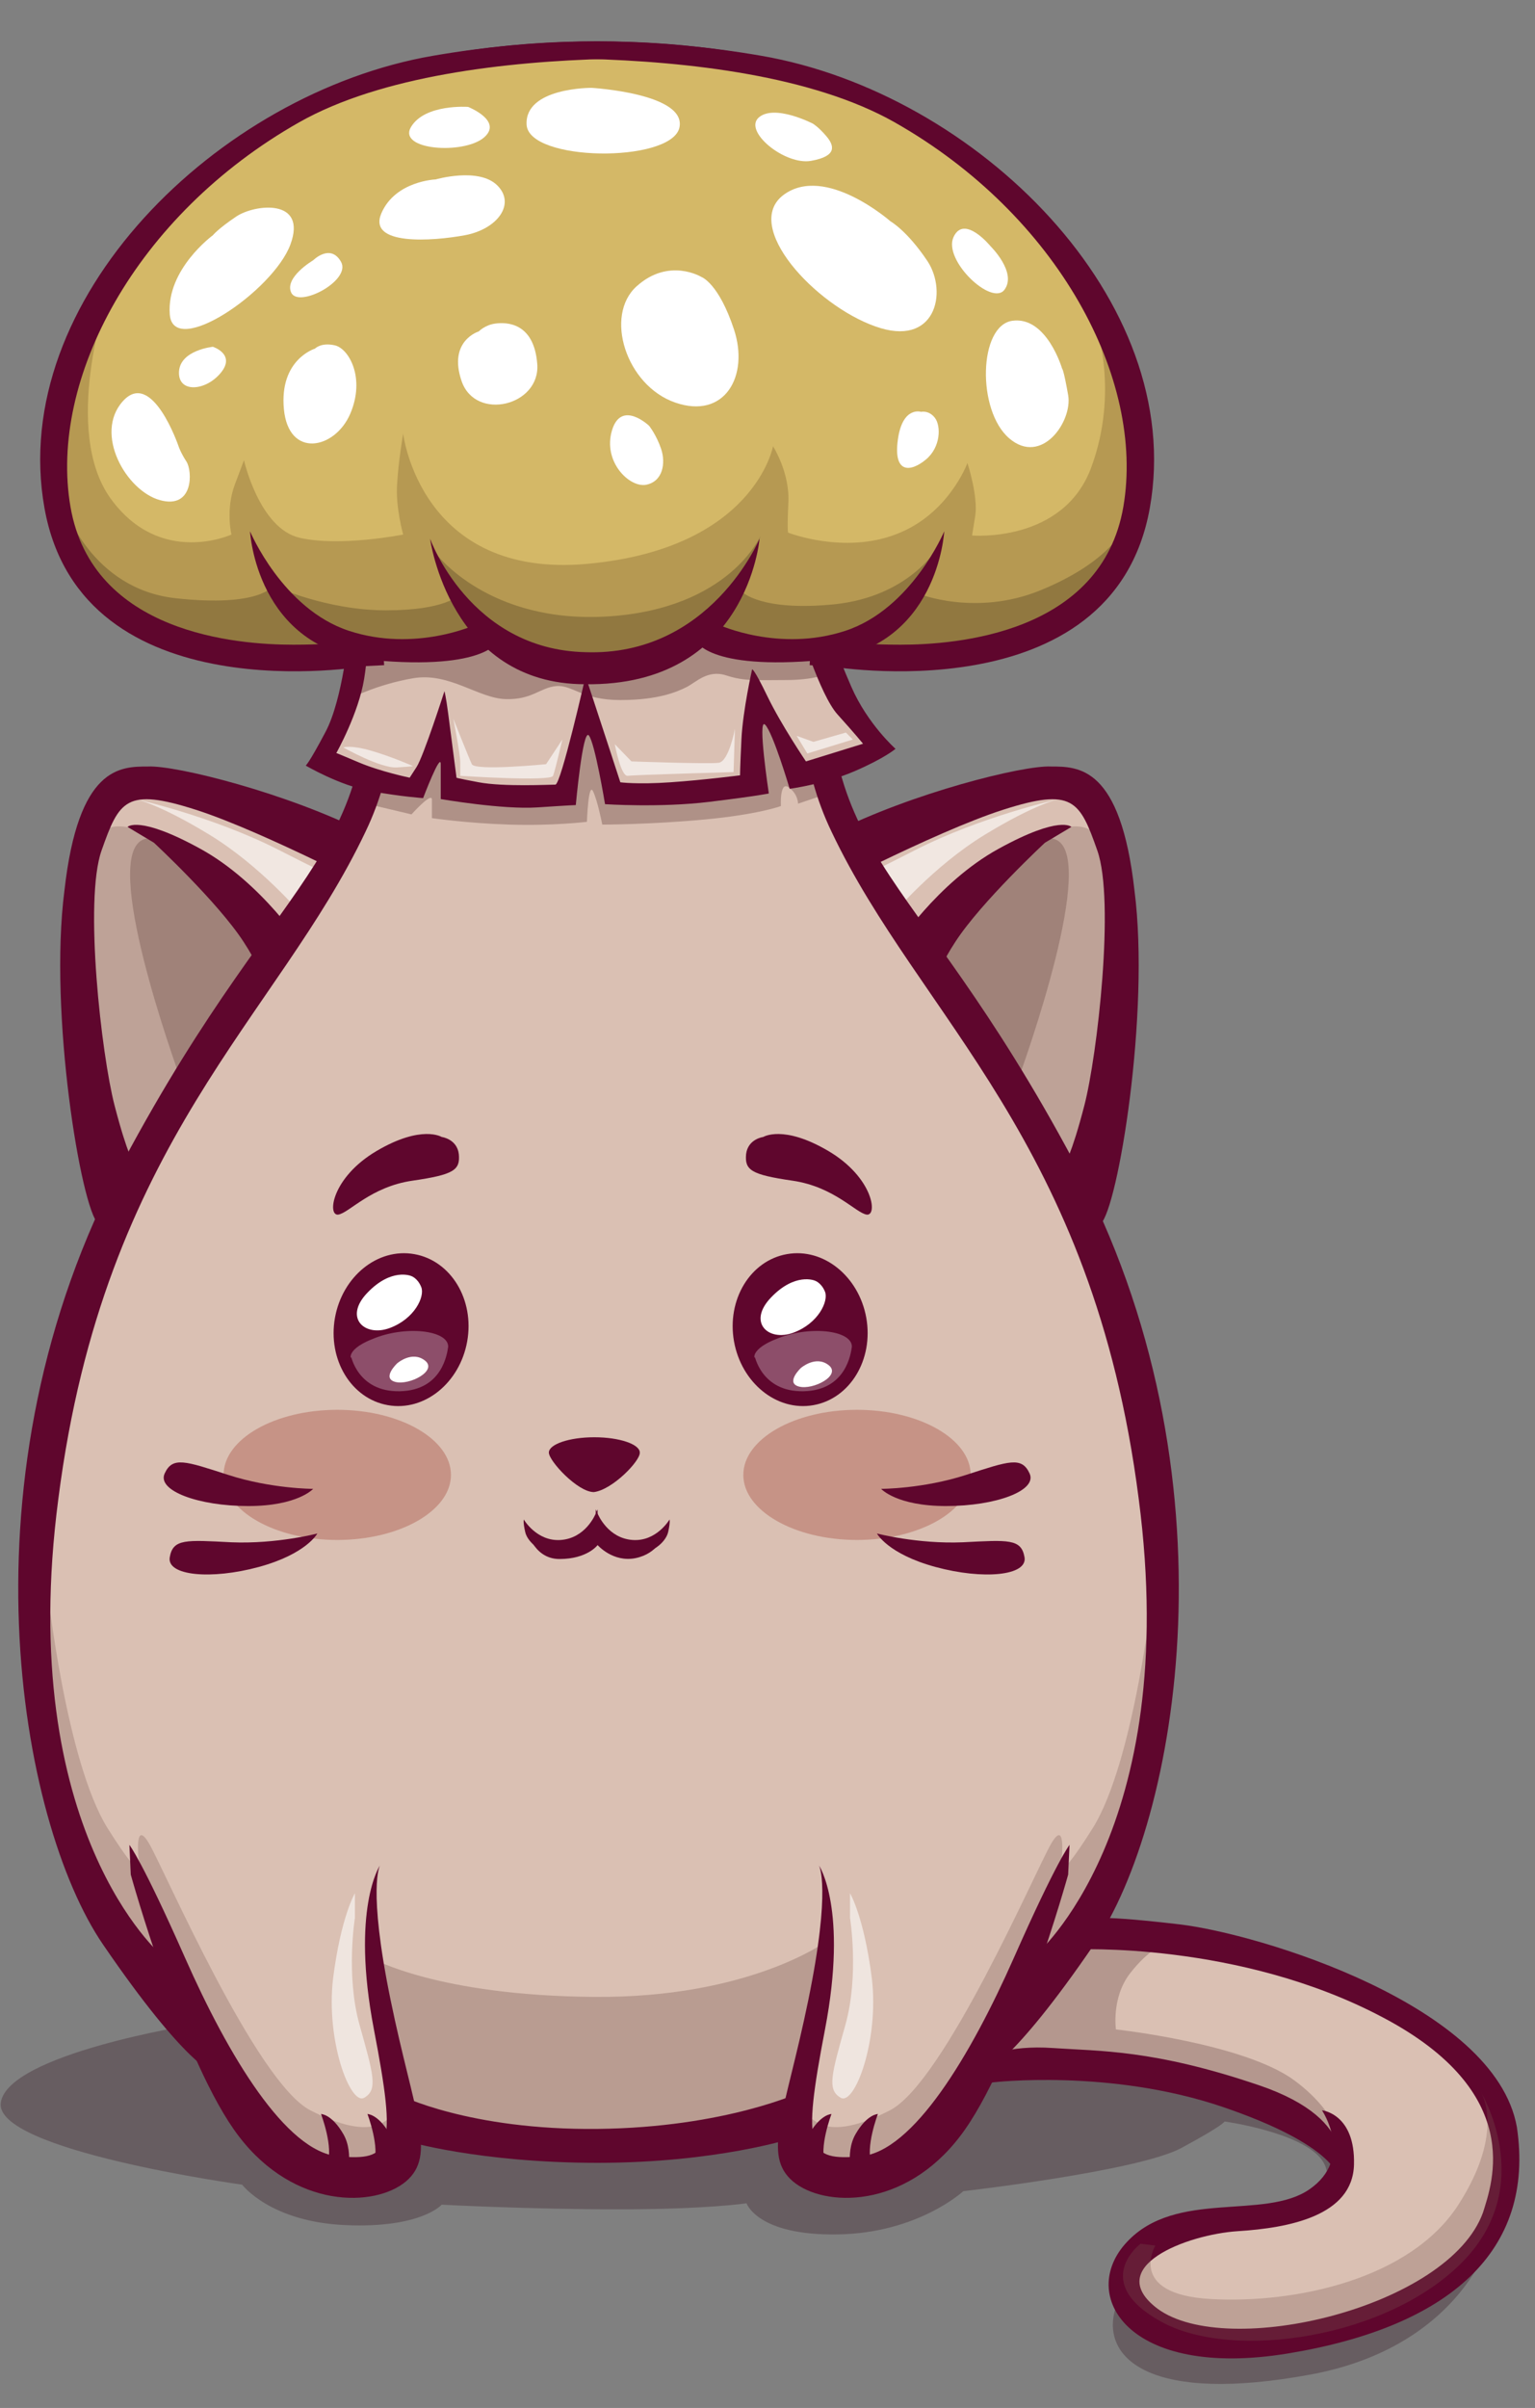 <svg width="37" height="58" viewBox="0 0 37 58" fill="none" xmlns="http://www.w3.org/2000/svg">
<rect x="0" y="0" width="37" height="58" fill="#808080" stroke="none"/>
<path d="M4.64 48.771C4.64 48.771 0.199 49.476 0.02 50.641C-0.17 51.794 5.837 52.622 5.837 52.622C5.837 52.622 6.508 53.518 8.331 53.596C10.154 53.675 10.646 53.104 10.646 53.104C10.646 53.104 12.738 53.216 14.897 53.216C17.055 53.216 17.995 53.07 17.995 53.07C17.995 53.07 18.252 53.854 20.199 53.82C22.134 53.787 23.219 52.779 23.219 52.779C23.219 52.779 27.436 52.298 28.476 51.738C29.516 51.178 29.516 51.1 29.516 51.1C29.516 51.1 31.384 51.357 31.865 52.029C32.346 52.701 31.306 53.484 31.306 53.484C31.306 53.484 27.033 54.951 26.865 55.679C26.585 56.798 27.704 57.918 31.619 57.19C35.478 56.463 36.429 53.44 36.093 52.32C35.869 51.592 32.57 47.987 28.655 47.539C24.74 47.091 8.04 48.133 8.04 48.133L4.64 48.771Z" fill="#260212" fill-opacity="0.27"/>
<path d="M9.751 50.977C9.751 50.977 9.751 53.104 7.705 52.32C5.658 51.536 4.763 48.513 4.763 48.513C4.763 48.513 1.519 46.688 1.038 40.788C0.557 34.888 1.787 31.753 1.787 31.753L2.705 29.256C2.705 29.256 1.664 24.52 1.888 21.531C2.112 18.541 3.119 18.698 5.098 19.146C7.078 19.594 9.83 21.385 9.83 21.385C9.83 21.385 12.548 21.239 13.521 20.601C14.494 19.963 14.83 19.56 14.83 19.56V20.747C14.83 20.747 15.579 20.489 16.026 20.299C16.474 20.109 16.474 20.109 16.474 20.109L16.396 20.859C16.396 20.859 17.481 20.825 18.04 21.083C18.599 21.34 18.935 21.34 18.935 21.34C18.935 21.34 24.449 17.948 25.903 18.955C27.357 19.963 27.055 25.259 26.765 26.938C26.462 28.618 26.172 29.211 26.172 29.211C26.172 29.211 28.442 34.026 27.961 39.366C27.48 44.707 26.06 46.532 26.06 46.532C26.06 46.532 32.514 46.453 35.344 49.555C38.174 52.656 35.008 55.679 31.764 56.048C28.521 56.418 27.592 56.239 27.257 54.895C26.921 53.552 29.236 53.473 30.355 53.328C31.474 53.182 32.223 52.734 32.335 52.13C32.447 51.536 31.328 51.044 31.328 51.044C31.328 51.044 28.767 49.969 26.53 49.779C24.293 49.588 23.655 49.7 23.655 49.7C23.655 49.7 22.615 51.861 20.601 52.387C18.588 52.913 19.069 51.01 19.069 51.01C19.069 51.01 15.747 52.018 13.107 51.648C10.467 51.279 9.751 50.977 9.751 50.977Z" fill="#DAC0B3"/>
<path d="M8.13 37.093C6.62 37.093 5.389 36.388 5.389 35.526C5.389 34.664 6.62 33.958 8.13 33.958C9.64 33.958 10.87 34.664 10.87 35.526C10.87 36.388 9.64 37.093 8.13 37.093Z" fill="#C69386"/>
<path d="M20.657 37.093C19.147 37.093 17.917 36.388 17.917 35.526C17.917 34.664 19.147 33.958 20.657 33.958C22.167 33.958 23.398 34.664 23.398 35.526C23.398 36.388 22.167 37.093 20.657 37.093Z" fill="#C69386"/>
<path d="M32.38 51.906C32.38 51.906 32.413 51.01 31.205 50.114C29.997 49.219 26.899 48.883 26.899 48.883C26.899 48.883 26.787 48.121 27.234 47.539C27.682 46.957 28.073 46.812 28.073 46.812L26.306 46.666C26.306 46.666 24.818 48.323 24.516 48.659C24.214 48.995 23.957 49.644 23.957 49.644C23.957 49.644 28.655 49.7 30.422 50.652C32.189 51.603 32.38 51.906 32.38 51.906Z" fill="#7A5952" fill-opacity="0.39"/>
<path d="M1.139 38.246C1.139 38.246 1.586 42.423 2.593 44.035C3.6 45.636 3.342 44.785 3.342 44.785C3.342 44.785 3.23 43.777 3.6 44.416C3.969 45.054 6.172 50.159 7.481 50.831C8.79 51.503 9.192 51.167 9.382 51.021C9.573 50.876 9.573 50.876 9.573 50.876C9.573 50.876 9.763 52.443 8.376 52.365C7 52.286 5.434 49.935 4.875 49.006C4.315 48.077 4.315 48.077 4.315 48.077C4.315 48.077 2.749 47.069 1.519 43.341C0.289 39.612 0.926 37.261 0.926 37.261L1.139 38.246Z" fill="#7A5952" fill-opacity="0.29"/>
<path d="M27.794 38.246C27.794 38.246 27.346 42.423 26.339 44.035C25.333 45.636 25.59 44.785 25.59 44.785C25.59 44.785 25.702 43.777 25.333 44.416C24.964 45.054 22.76 50.159 21.451 50.831C20.143 51.503 19.74 51.167 19.55 51.021C19.36 50.876 19.371 50.864 19.371 50.864C19.371 50.864 19.181 52.432 20.568 52.354C21.944 52.275 23.509 49.924 24.069 48.995C24.628 48.066 24.628 48.066 24.628 48.066C24.628 48.066 26.194 47.058 27.424 43.33C28.655 39.601 28.017 37.25 28.017 37.25L27.794 38.246Z" fill="#7A5952" fill-opacity="0.29"/>
<path d="M8.969 47.17C8.969 47.17 10.534 48.066 14.304 48.099C18.073 48.133 19.93 46.755 19.93 46.755C19.93 46.755 19.259 50.898 18.845 51.089C18.431 51.279 15.792 51.682 13.107 51.503C10.423 51.312 9.718 50.943 9.718 50.943L9.047 47.953L8.969 47.17Z" fill="#7A5952" fill-opacity="0.34"/>
<path d="M6.955 23.176C6.955 23.176 4.382 20.377 3.376 20.008C2.369 19.638 2.224 20.377 2.224 20.377C2.224 20.377 1.586 22.762 2.067 25.337C2.548 27.912 3.04 28.439 3.04 28.439C3.04 28.439 4.271 26.199 5.356 24.934C6.441 23.669 6.955 23.176 6.955 23.176Z" fill="#BEA297"/>
<path d="M21.832 23.176C21.832 23.176 24.404 20.377 25.411 20.008C26.418 19.638 26.563 20.377 26.563 20.377C26.563 20.377 27.201 22.762 26.709 25.337C26.228 27.912 25.735 28.439 25.735 28.439C25.735 28.439 24.505 26.199 23.42 24.934C22.335 23.669 21.832 23.176 21.832 23.176Z" fill="#BEA297"/>
<path d="M7.257 22.012C7.257 22.012 6.284 20.859 5.054 20.109C3.823 19.358 3.264 19.247 3.264 19.247C3.264 19.247 5.132 19.661 6.731 20.478C8.331 21.296 8.521 21.34 8.521 21.34L7.257 22.012Z" fill="white" fill-opacity="0.61"/>
<path d="M21.53 22.012C21.53 22.012 22.503 20.859 23.733 20.109C24.964 19.358 25.523 19.247 25.523 19.247C25.523 19.247 23.655 19.661 22.055 20.478C20.456 21.296 20.266 21.34 20.266 21.34L21.53 22.012Z" fill="white" fill-opacity="0.61"/>
<path d="M8.555 46.196C8.555 46.196 8.331 47.573 8.666 48.771C9.002 49.969 9.114 50.338 8.778 50.529C8.443 50.719 7.85 49.151 8.029 47.651C8.219 46.162 8.555 45.602 8.555 45.602V46.196Z" fill="white" fill-opacity="0.58"/>
<path d="M20.489 46.196C20.489 46.196 20.713 47.573 20.378 48.771C20.042 49.969 19.93 50.338 20.266 50.529C20.601 50.719 21.194 49.151 21.015 47.651C20.825 46.162 20.489 45.602 20.489 45.602V46.196Z" fill="white" fill-opacity="0.58"/>
<path d="M6.843 23.176C6.843 23.176 4.013 19.403 3.298 20.344C2.593 21.273 4.416 26.166 4.416 26.166L5.948 24.262L6.698 23.557L6.843 23.176Z" fill="#7A5952" fill-opacity="0.44"/>
<path d="M22.055 23.176C22.055 23.176 24.885 19.403 25.601 20.344C26.306 21.273 24.483 26.166 24.483 26.166L22.95 24.262L22.201 23.557L22.055 23.176Z" fill="#7A5952" fill-opacity="0.44"/>
<path d="M3.152 45.154C3.152 45.154 4.416 49.711 5.758 51.458C7.101 53.216 9.036 53.171 9.785 52.544C10.534 51.906 9.975 50.898 9.416 48.178C8.857 45.457 9.159 44.931 9.159 44.931C9.159 44.931 8.454 45.972 9.013 48.883C9.573 51.794 9.427 52.051 8.152 51.939C6.888 51.827 5.501 49.51 4.461 47.159C3.421 44.807 3.119 44.438 3.119 44.438L3.152 45.154Z" fill="#5F062D"/>
<path d="M7.738 50.92C7.738 50.92 8.051 51.738 7.884 52.13C7.716 52.522 7.716 52.522 7.716 52.522L8.331 52.555C8.331 52.555 8.555 51.883 8.275 51.402C7.995 50.92 7.738 50.92 7.738 50.92Z" fill="#5F062D"/>
<path d="M8.857 50.92C8.857 50.92 9.17 51.738 9.002 52.13C8.834 52.522 8.834 52.522 8.834 52.522L9.449 52.555C9.449 52.555 9.673 51.883 9.394 51.402C9.114 50.92 8.857 50.92 8.857 50.92Z" fill="#5F062D"/>
<path d="M2.369 29.48C1.955 29.11 1.172 24.408 1.553 21.452C1.888 18.463 2.895 18.463 3.566 18.463C4.237 18.429 6.922 19.101 8.823 20.064C10.725 21.072 10.512 21.295 10.512 21.295L9.472 21.665C9.472 21.665 6.396 20.041 4.718 19.504C3.04 18.967 2.872 19.28 2.447 20.489C2.022 21.698 2.447 25.416 2.761 26.625C3.074 27.834 3.242 28.058 3.242 28.058L2.817 29.122L2.369 29.48Z" fill="#5F062D"/>
<path d="M3.711 20.299C3.711 20.299 5.244 21.721 5.87 22.684C6.508 23.658 6.284 23.837 6.284 23.837L7.324 22.829C7.324 22.829 6.318 21.262 4.83 20.445C3.342 19.627 3.074 19.918 3.074 19.918L3.711 20.299Z" fill="#5F062D"/>
<path d="M25.747 45.154C25.747 45.154 24.483 49.711 23.14 51.458C21.798 53.216 19.863 53.171 19.114 52.544C18.364 51.906 18.924 50.898 19.483 48.178C20.042 45.457 19.74 44.931 19.74 44.931C19.74 44.931 20.445 45.972 19.886 48.883C19.326 51.794 19.472 52.051 20.747 51.939C22.011 51.827 23.398 49.51 24.438 47.159C25.478 44.807 25.78 44.438 25.78 44.438L25.747 45.154Z" fill="#5F062D"/>
<path d="M21.161 50.92C21.161 50.92 20.847 51.738 21.015 52.13C21.183 52.522 21.183 52.522 21.183 52.522L20.568 52.555C20.568 52.555 20.344 51.883 20.624 51.402C20.903 50.92 21.161 50.92 21.161 50.92Z" fill="#5F062D"/>
<path d="M20.042 50.92C20.042 50.92 19.729 51.738 19.897 52.13C20.064 52.522 20.064 52.522 20.064 52.522L19.449 52.555C19.449 52.555 19.226 51.883 19.505 51.402C19.785 50.92 20.042 50.92 20.042 50.92Z" fill="#5F062D"/>
<path d="M26.53 29.48C26.943 29.11 27.726 24.408 27.346 21.452C27.011 18.463 26.004 18.463 25.333 18.463C24.662 18.429 21.977 19.101 20.076 20.064C18.174 21.072 18.387 21.295 18.387 21.295L19.427 21.665C19.427 21.665 22.503 20.041 24.181 19.504C25.858 18.967 26.026 19.28 26.451 20.489C26.876 21.698 26.451 25.416 26.138 26.625C25.825 27.834 25.657 28.058 25.657 28.058L26.082 29.122L26.53 29.48Z" fill="#5F062D"/>
<path d="M25.187 20.299C25.187 20.299 23.655 21.721 23.029 22.684C22.391 23.658 22.615 23.837 22.615 23.837L21.575 22.829C21.575 22.829 22.581 21.262 24.069 20.445C25.556 19.627 25.825 19.918 25.825 19.918L25.187 20.299Z" fill="#5F062D"/>
<path d="M9.785 51.57C9.785 51.57 11.541 52.096 14.405 52.096C17.279 52.096 19.102 51.503 19.102 51.503L19.326 50.383C19.326 50.383 17.503 51.245 14.405 51.279C11.306 51.312 9.628 50.462 9.628 50.462L9.785 51.57Z" fill="#5F062D"/>
<path d="M23.923 50.159C23.923 50.159 26.753 49.823 29.483 50.753C32.201 51.682 32.245 52.432 32.245 52.432C32.245 52.432 32.883 51.089 30.344 50.226C27.805 49.364 26.507 49.409 25.389 49.331C24.27 49.252 23.744 49.555 23.744 49.555L23.264 50.417L23.923 50.159Z" fill="#5F062D"/>
<path d="M31.865 50.831C31.865 50.831 32.648 51.984 31.563 52.734C30.478 53.484 28.353 52.734 27.167 53.999C25.97 55.265 27.167 57.325 31.049 56.687C34.93 56.048 37.01 54.223 36.563 51.234C36.037 48.289 30.333 46.576 28.431 46.352C26.53 46.129 26.306 46.207 26.306 46.207L25.892 46.957C25.892 46.957 29.863 46.755 33.33 48.592C36.775 50.406 35.97 52.578 35.746 53.294C34.919 55.578 29.583 56.843 27.905 55.612C26.563 54.604 28.61 53.82 29.84 53.742C31.071 53.664 32.603 53.373 32.637 52.141C32.67 50.909 31.865 50.831 31.865 50.831Z" fill="#5F062D"/>
<path d="M19.606 33.846C18.722 34.003 17.872 33.309 17.693 32.312C17.514 31.305 18.085 30.364 18.968 30.208C19.852 30.051 20.702 30.745 20.881 31.741C21.06 32.749 20.489 33.69 19.606 33.846Z" fill="#5F062D"/>
<path d="M9.349 33.846C10.232 34.003 11.082 33.309 11.261 32.312C11.441 31.305 10.87 30.364 9.986 30.208C9.103 30.051 8.253 30.745 8.074 31.741C7.895 32.749 8.465 33.69 9.349 33.846Z" fill="#5F062D"/>
<path d="M14.315 35.94C13.924 35.94 13.23 35.19 13.23 34.988C13.23 34.787 13.722 34.619 14.326 34.619C14.93 34.619 15.422 34.787 15.422 34.988C15.434 35.19 14.762 35.884 14.315 35.94Z" fill="#5F062D"/>
<path d="M14.36 36.533C14.36 36.533 14.293 37.127 14.953 37.362C15.613 37.586 16.049 37.16 16.105 36.903C16.161 36.657 16.138 36.601 16.138 36.601C16.138 36.601 15.825 37.138 15.243 37.093C14.662 37.048 14.427 36.511 14.393 36.433C14.36 36.354 14.36 36.354 14.36 36.354V36.533Z" fill="#5F062D"/>
<path d="M14.405 36.533C14.405 36.533 14.472 37.127 13.812 37.362C13.152 37.586 12.716 37.16 12.66 36.903C12.604 36.657 12.626 36.601 12.626 36.601C12.626 36.601 12.939 37.138 13.521 37.093C14.103 37.048 14.338 36.511 14.371 36.433C14.405 36.354 14.405 36.354 14.405 36.354V36.533Z" fill="#5F062D"/>
<path d="M7.548 35.862C7.548 35.862 6.541 35.862 5.501 35.526C4.461 35.19 4.159 35.078 3.969 35.492C3.778 35.906 4.785 36.276 5.982 36.276C7.179 36.276 7.548 35.862 7.548 35.862Z" fill="#5F062D"/>
<path d="M7.649 36.937C7.649 36.937 6.675 37.194 5.579 37.149C4.483 37.093 4.17 37.06 4.092 37.508C4.013 37.955 5.087 38.056 6.239 37.743C7.391 37.429 7.649 36.937 7.649 36.937Z" fill="#5F062D"/>
<path d="M21.239 35.862C21.239 35.862 22.246 35.862 23.286 35.526C24.326 35.19 24.628 35.078 24.818 35.492C25.008 35.906 24.002 36.276 22.805 36.276C21.608 36.276 21.239 35.862 21.239 35.862Z" fill="#5F062D"/>
<path d="M21.138 36.937C21.138 36.937 22.111 37.194 23.207 37.149C24.304 37.093 24.617 37.06 24.695 37.508C24.773 37.955 23.7 38.056 22.548 37.743C21.395 37.429 21.138 36.937 21.138 36.937Z" fill="#5F062D"/>
<path d="M10.646 27.386C10.646 27.386 10.165 27.084 9.08 27.722C7.995 28.36 7.884 29.29 8.152 29.256C8.409 29.222 8.935 28.584 9.942 28.439C10.948 28.293 11.094 28.181 11.06 27.8C11.015 27.431 10.646 27.386 10.646 27.386Z" fill="#5F062D"/>
<path d="M18.398 27.386C18.398 27.386 18.879 27.084 19.964 27.722C21.049 28.36 21.161 29.29 20.892 29.256C20.635 29.222 20.109 28.584 19.102 28.439C18.096 28.293 17.95 28.181 17.984 27.8C18.029 27.431 18.398 27.386 18.398 27.386Z" fill="#5F062D"/>
<path d="M9.908 30.734C9.908 30.734 9.438 30.532 8.857 31.137C8.275 31.741 8.79 32.212 9.394 31.988C9.998 31.764 10.244 31.227 10.154 31.003C10.065 30.779 9.908 30.734 9.908 30.734Z" fill="white"/>
<path d="M9.573 32.839C9.573 32.839 9.93 32.525 10.244 32.772C10.557 33.018 9.863 33.376 9.528 33.286C9.192 33.197 9.573 32.839 9.573 32.839Z" fill="white"/>
<path d="M8.454 32.637C8.454 32.637 8.611 33.533 9.64 33.511C10.669 33.488 10.78 32.592 10.803 32.436C10.803 32.033 9.751 31.921 8.969 32.257C8.23 32.548 8.521 32.839 8.454 32.637Z" fill="white" fill-opacity="0.29"/>
<path d="M19.639 30.846C19.639 30.846 19.17 30.644 18.588 31.249C18.006 31.853 18.521 32.324 19.125 32.1C19.729 31.876 19.975 31.338 19.886 31.114C19.796 30.891 19.639 30.846 19.639 30.846Z" fill="white"/>
<path d="M19.304 32.951C19.304 32.951 19.662 32.637 19.975 32.883C20.288 33.13 19.595 33.488 19.259 33.398C18.924 33.309 19.304 32.951 19.304 32.951Z" fill="white"/>
<path d="M12.682 36.791C12.682 36.791 12.827 37.552 13.487 37.552C14.159 37.552 14.405 37.216 14.405 37.216C14.405 37.216 14.774 37.642 15.322 37.53C15.859 37.418 15.993 36.992 15.993 36.992C15.993 36.992 15.288 37.362 14.818 37.071C14.349 36.769 14.405 36.601 14.405 36.601C14.405 36.601 14.125 37.127 13.487 37.138C12.85 37.172 12.682 36.791 12.682 36.791Z" fill="#5F062D"/>
<path d="M18.185 32.637C18.185 32.637 18.342 33.533 19.371 33.511C20.4 33.488 20.512 32.592 20.534 32.436C20.534 32.033 19.483 31.921 18.7 32.257C17.962 32.548 18.252 32.839 18.185 32.637Z" fill="white" fill-opacity="0.29"/>
<path d="M27.849 54.089C27.849 54.089 27.145 55.265 29.192 55.377C31.239 55.489 34.002 54.895 35.154 53.104C36.306 51.312 35.691 50.383 35.691 50.383C35.691 50.383 37.066 52.622 35.265 54.47C33.465 56.317 29.729 56.877 27.995 55.925C26.261 54.974 27.492 54.044 27.492 54.044L27.849 54.089Z" fill="#7A5952" fill-opacity="0.29"/>
<path d="M9.304 14.589H19.818C19.818 14.589 19.371 18.452 20.545 20.467C21.72 22.482 22.894 24.218 22.894 24.218C22.894 24.218 16.91 26.289 11.933 25.617C6.955 24.945 5.837 24.386 5.837 24.386C5.837 24.386 8.689 21.195 8.968 18.508C9.248 15.82 9.304 14.589 9.304 14.589Z" fill="#DAC0B3"/>
<path d="M8.689 19.325L9.919 19.616C9.919 19.616 10.411 19.067 10.411 19.258C10.411 19.448 10.411 19.706 10.411 19.706C10.411 19.706 11.239 19.829 12.279 19.862C13.331 19.896 14.147 19.795 14.147 19.795C14.147 19.795 14.181 18.832 14.293 19.056C14.405 19.28 14.517 19.862 14.517 19.862C14.517 19.862 15.68 19.862 16.988 19.739C18.297 19.616 18.823 19.415 18.823 19.415C18.823 19.415 18.789 18.799 19.013 18.967C19.237 19.123 19.237 19.358 19.237 19.358L20.098 19.067L19.874 18.328L19.27 18.362L18.375 16.884C18.375 16.884 18.118 17.78 18.152 18.138C18.185 18.496 18.23 18.62 18.23 18.62L14.83 18.843L14.27 17.142L13.555 18.944L10.971 18.72L10.747 17.601L9.998 18.698L8.879 18.597L8.689 19.325Z" fill="#A08178" fill-opacity="0.75"/>
<path d="M8.801 14.477C9.36 20.859 6.989 20.445 2.962 27.991C-1.065 35.526 0.468 43.889 2.481 46.834C4.494 49.779 5.165 49.935 5.165 49.935L3.901 47.103C3.901 47.103 0.356 44.102 1.407 36.097C2.515 27.465 6.687 24.509 8.812 20.03C9.539 18.519 9.684 16.795 9.595 14.488L8.801 14.477Z" fill="#5F062D"/>
<path d="M20.053 14.477C19.494 20.859 21.865 20.445 25.892 27.991C29.919 35.526 28.386 43.889 26.373 46.834C24.36 49.779 23.689 49.935 23.689 49.935L24.952 47.103C24.952 47.103 28.498 44.102 27.447 36.097C26.339 27.465 22.167 24.509 20.042 20.03C19.315 18.519 19.17 16.795 19.259 14.488L20.053 14.477Z" fill="#5F062D"/>
<path d="M8.521 15.115C8.521 15.115 8.555 16.492 8.331 17.052C8.107 17.612 7.805 18.317 7.805 18.317L10.042 18.911L10.713 17.489L10.859 18.978C10.859 18.978 12.537 19.123 13.018 19.123C13.499 19.123 13.61 19.09 13.61 19.09L14.136 16.884L14.695 18.978C14.695 18.978 15.702 19.123 16.787 19.011C17.872 18.899 18.051 18.866 18.051 18.866C18.051 18.866 18.085 17.489 18.129 17.108C18.163 16.739 18.163 16.627 18.163 16.627L19.281 18.564C19.281 18.564 20.478 18.228 20.814 18.116C21.149 18.004 21.149 17.97 21.149 17.97C21.149 17.97 20.333 16.962 20.143 16.436C19.953 15.91 19.662 15.205 19.662 15.205C19.662 15.205 17.838 13.805 14.259 13.917C10.68 14.029 8.521 15.104 8.521 15.115Z" fill="#DAC0B3"/>
<path d="M8.275 18.004C8.275 18.004 9.17 18.508 9.561 18.485C9.953 18.463 9.953 18.452 9.953 18.452C9.953 18.452 9.449 18.228 8.946 18.082C8.443 17.937 8.275 18.004 8.275 18.004Z" fill="white" fill-opacity="0.63"/>
<path d="M10.926 17.31C10.926 17.31 11.094 18.149 11.094 18.373C11.094 18.597 11.094 18.687 11.094 18.687C11.094 18.687 13.275 18.832 13.331 18.687C13.387 18.541 13.555 17.813 13.555 17.813L13.163 18.407C13.163 18.407 11.452 18.575 11.373 18.407C11.295 18.239 10.926 17.31 10.926 17.31Z" fill="white" fill-opacity="0.63"/>
<path d="M14.819 17.925C14.819 17.925 14.964 18.709 15.132 18.687C15.3 18.664 17.682 18.597 17.682 18.597L17.715 17.556C17.715 17.556 17.57 18.34 17.324 18.373C17.078 18.407 15.221 18.34 15.221 18.34L14.819 17.925Z" fill="white" fill-opacity="0.63"/>
<path d="M19.203 17.724L19.46 18.149L20.557 17.813L20.389 17.645L19.606 17.869L19.203 17.724Z" fill="white" fill-opacity="0.63"/>
<path d="M9.304 15.294L8.745 15.238C8.745 15.238 8.633 16.078 8.543 16.448C8.454 16.817 8.454 16.817 8.454 16.817C8.454 16.817 9.103 16.481 9.964 16.336C10.825 16.19 11.53 16.817 12.179 16.839C12.828 16.862 13.018 16.559 13.409 16.526C13.801 16.492 14.024 16.862 14.953 16.862C15.881 16.862 16.328 16.66 16.552 16.548C16.776 16.436 17.056 16.123 17.503 16.268C17.95 16.414 18.23 16.38 18.935 16.38C19.639 16.38 19.919 16.235 19.919 16.235L19.695 15.227C19.695 15.227 18.689 15.227 18.017 15.059C17.346 14.891 16.731 14.779 16.731 14.779C16.731 14.779 15.467 15.541 14.293 15.507C13.118 15.473 11.776 14.779 11.776 14.779L9.304 15.294Z" fill="#A08178" fill-opacity="0.86"/>
<path d="M8.409 15.238C8.409 15.238 8.264 16.839 7.85 17.623C7.436 18.407 7.369 18.44 7.369 18.44C7.369 18.44 8.186 18.922 8.935 19.056C9.684 19.191 10.199 19.224 10.199 19.224C10.199 19.224 10.624 18.105 10.624 18.407C10.624 18.709 10.624 19.247 10.624 19.247C10.624 19.247 12.112 19.504 12.95 19.448C13.789 19.392 13.879 19.392 13.879 19.392C13.879 19.392 14.047 17.545 14.192 17.713C14.338 17.881 14.584 19.37 14.584 19.37C14.584 19.37 15.903 19.459 17.1 19.314C18.297 19.168 18.532 19.112 18.532 19.112C18.532 19.112 18.252 17.265 18.442 17.455C18.633 17.645 19.035 19 19.035 19C19.035 19 19.874 18.888 20.601 18.575C21.328 18.261 21.586 18.037 21.586 18.037C21.586 18.037 20.915 17.444 20.523 16.548C20.131 15.653 20.02 15.227 20.02 15.227L19.259 15.082C19.259 15.082 19.762 16.739 20.188 17.209C20.613 17.679 20.803 17.914 20.803 17.914L19.427 18.34C19.427 18.34 18.834 17.466 18.498 16.772C18.163 16.078 18.129 16.123 18.129 16.123C18.129 16.123 17.906 17.108 17.872 17.802C17.838 18.496 17.838 18.675 17.838 18.675C17.838 18.675 16.966 18.788 16.161 18.843C15.355 18.899 14.953 18.843 14.953 18.843C14.953 18.843 14.449 17.298 14.282 16.795C14.114 16.291 14.114 16.291 14.114 16.291C14.114 16.291 13.521 18.899 13.387 18.899C13.252 18.899 12.134 18.955 11.541 18.843C10.948 18.732 11.004 18.732 11.004 18.732C11.004 18.732 10.859 17.612 10.803 17.186C10.747 16.761 10.713 16.649 10.713 16.649C10.713 16.649 10.21 18.216 10.042 18.474C9.875 18.732 9.875 18.732 9.875 18.732C9.875 18.732 9.17 18.586 8.644 18.362C8.118 18.138 8.107 18.138 8.107 18.138C8.107 18.138 8.644 17.186 8.778 16.347C8.913 15.507 8.834 15.059 8.834 15.059L8.186 14.835L8.409 15.238Z" fill="#5F062D"/>
<path d="M11.653 15.07C11.653 15.07 12.805 16.112 14.371 15.932C15.937 15.742 16.91 15.037 16.91 15.037C16.91 15.037 18.174 15.563 18.957 15.563C19.74 15.563 20.266 15.563 20.266 15.563C20.266 15.563 23.207 16.313 25.556 15.003C27.905 13.693 28.386 8.7 25.076 5.341C21.753 1.982 17.167 0.415 11.094 1.456C5.02 2.497 2.291 6.83 1.329 9.707C0.356 12.585 2.257 15.082 4.83 15.563C7.403 16.044 8.186 15.641 8.186 15.641C8.186 15.641 9.494 15.72 10.423 15.496C11.351 15.272 11.653 15.07 11.653 15.07Z" fill="#D4B867"/>
<path d="M2.593 7.121C2.593 7.121 1.474 10.368 2.671 12.014C3.868 13.66 5.579 12.876 5.579 12.876C5.579 12.876 5.434 12.283 5.658 11.678C5.881 11.085 5.881 11.085 5.881 11.085C5.881 11.085 6.25 12.73 7.224 12.954C8.197 13.178 9.718 12.876 9.718 12.876C9.718 12.876 9.528 12.204 9.573 11.644C9.606 11.085 9.718 10.446 9.718 10.446C9.718 10.446 10.132 13.951 14.159 13.581C18.185 13.212 18.633 10.749 18.633 10.749C18.633 10.749 19.047 11.387 19.002 12.126C18.968 12.876 19.002 12.831 19.002 12.831C19.002 12.831 20.344 13.357 21.608 12.865C22.872 12.383 23.319 11.152 23.319 11.152C23.319 11.152 23.577 11.935 23.509 12.417C23.431 12.898 23.431 12.898 23.431 12.898C23.431 12.898 25.635 13.089 26.306 11.252C26.977 9.428 26.418 7.86 26.418 7.86C26.418 7.86 28.017 10.805 26.832 13.346C25.635 15.888 21.429 15.809 21.429 15.809L20.12 15.619C20.12 15.619 19.371 15.843 18.297 15.619C17.212 15.395 16.921 15.059 16.921 15.059C16.921 15.059 15.993 16.212 13.98 15.921C11.966 15.619 11.709 15.249 11.709 15.249C11.709 15.249 10.78 15.731 9.696 15.585C8.611 15.44 8.499 15.507 8.499 15.507C8.499 15.507 6.172 16.347 3.711 15.149C1.251 13.951 1.105 11.264 1.508 9.584C1.922 7.905 2.593 7.121 2.593 7.121Z" fill="#A98C48" fill-opacity="0.68"/>
<path d="M1.553 12.204C1.553 12.204 2.19 14.186 4.237 14.41C6.284 14.634 6.586 14.107 6.586 14.107C6.586 14.107 7.85 14.701 9.304 14.701C10.758 14.701 11.06 14.331 11.06 14.331C11.06 14.331 10.725 14.074 10.613 13.693C10.501 13.324 10.501 13.324 10.501 13.324C10.501 13.324 11.765 15.037 14.673 14.847C17.581 14.656 18.331 12.909 18.331 12.909L17.883 14.253C17.883 14.253 18.331 14.735 20.12 14.555C21.91 14.365 22.581 13.212 22.581 13.212L22.134 14.298C22.134 14.298 23.51 14.858 25.076 14.22C26.642 13.581 27.011 12.842 27.011 12.842C27.011 12.842 26.753 14.555 23.845 15.451C20.937 16.347 20.154 15.563 20.154 15.563C20.154 15.563 19.259 15.787 18.286 15.597C17.313 15.406 17.056 15.115 17.056 15.115C17.056 15.115 16.049 16.123 14.147 15.977C12.246 15.832 11.798 15.306 11.798 15.306C11.798 15.306 10.982 15.641 9.707 15.675C8.443 15.709 8.219 15.485 8.219 15.485C8.219 15.485 5.68 16.302 3.778 15.182C1.877 14.063 1.541 12.977 1.541 12.977L1.553 12.204Z" fill="#725E30" fill-opacity="0.54"/>
<path d="M10.367 12.977C10.367 12.977 10.836 16.481 14.103 16.481C18.017 16.537 18.308 12.977 18.308 12.977C18.308 12.977 17.123 15.82 14.103 15.709C11.317 15.641 10.367 12.977 10.367 12.977Z" fill="#5F062D"/>
<path d="M6.027 12.798C6.027 12.798 6.172 15.63 8.969 15.899C11.765 16.156 12.022 15.418 12.022 15.418L11.463 15.048C11.463 15.048 10.009 15.72 8.409 15.194C6.81 14.667 6.027 12.798 6.027 12.798Z" fill="#5F062D"/>
<path d="M8.823 16.044C8.823 16.044 1.966 17.242 1.072 12.238C0.177 7.233 5.244 2.24 10.434 1.344C15.613 0.448 19.158 1.568 19.158 1.568C19.158 1.568 11.172 0.706 7.212 2.945C3.264 5.184 1.172 9.136 1.698 12.204C2.224 15.261 5.725 15.529 7.067 15.529C8.409 15.529 8.443 15.384 8.443 15.384L9.226 15.462L9.259 16.022L8.823 16.044Z" fill="#5F062D"/>
<path d="M22.76 12.798C22.76 12.798 22.615 15.63 19.818 15.899C17.022 16.156 16.765 15.418 16.765 15.418L17.324 15.048C17.324 15.048 18.778 15.72 20.378 15.194C21.977 14.667 22.76 12.798 22.76 12.798Z" fill="#5F062D"/>
<path d="M19.964 16.044C19.964 16.044 26.82 17.242 27.715 12.238C28.61 7.233 23.543 2.24 18.353 1.344C13.174 0.448 9.628 1.568 9.628 1.568C9.628 1.568 17.604 0.706 21.563 2.945C25.512 5.184 27.603 9.136 27.078 12.204C26.552 15.261 23.051 15.529 21.709 15.529C20.366 15.529 20.333 15.384 20.333 15.384L19.55 15.462L19.516 16.022L19.964 16.044Z" fill="#5F062D"/>
<path d="M5.132 5.666C5.132 5.666 4.013 6.483 4.092 7.569C4.17 8.655 6.586 7.009 7 5.89C7.414 4.77 6.139 4.915 5.691 5.218C5.244 5.52 5.132 5.666 5.132 5.666Z" fill="white"/>
<path d="M10.501 4.322C10.501 4.322 9.528 4.356 9.192 5.139C8.857 5.923 10.423 5.811 11.206 5.666C11.989 5.52 12.436 4.915 11.989 4.468C11.541 4.02 10.501 4.322 10.501 4.322Z" fill="white"/>
<path d="M14.259 2.116C14.259 2.116 12.649 2.105 12.693 3.001C12.738 3.897 16.138 3.93 16.373 3.09C16.586 2.251 14.259 2.116 14.259 2.116Z" fill="white"/>
<path d="M7.593 8.397C7.593 8.397 6.731 8.655 6.843 9.853C6.955 11.051 8.074 10.827 8.443 9.965C8.812 9.103 8.409 8.397 8.074 8.319C7.738 8.241 7.593 8.397 7.593 8.397Z" fill="white"/>
<path d="M4.304 10.749C4.304 10.749 3.667 8.879 2.962 9.663C2.257 10.446 3.04 11.823 3.857 12.047C4.673 12.271 4.64 11.342 4.494 11.118C4.349 10.894 4.304 10.749 4.304 10.749Z" fill="white"/>
<path d="M21.463 5.33C21.463 5.33 19.897 3.953 18.89 4.692C17.883 5.442 19.639 7.345 21.093 7.86C22.548 8.386 22.85 7.043 22.358 6.293C21.865 5.554 21.463 5.33 21.463 5.33Z" fill="white"/>
<path d="M16.91 6.673C16.91 6.673 16.127 6.192 15.344 6.897C14.561 7.603 15.087 9.282 16.273 9.696C17.469 10.111 18.062 9.058 17.693 7.938C17.324 6.819 16.91 6.673 16.91 6.673Z" fill="white"/>
<path d="M25.601 8.879C25.601 8.879 25.232 7.614 24.404 7.726C23.588 7.838 23.543 9.887 24.326 10.558C25.109 11.23 25.858 10.144 25.747 9.517C25.635 8.879 25.601 8.879 25.601 8.879Z" fill="white"/>
<path d="M11.541 7.983C11.541 7.983 10.792 8.207 11.127 9.181C11.463 10.155 13.029 9.775 12.95 8.767C12.872 7.759 12.201 7.759 11.944 7.793C11.687 7.826 11.541 7.983 11.541 7.983Z" fill="white"/>
<path d="M7.548 6.27C7.548 6.27 6.843 6.684 7.022 7.054C7.212 7.423 8.476 6.752 8.219 6.304C7.962 5.856 7.548 6.27 7.548 6.27Z" fill="white"/>
<path d="M23.879 5.934C23.879 5.934 23.241 5.151 22.984 5.71C22.727 6.27 23.912 7.39 24.214 6.976C24.516 6.561 23.879 5.934 23.879 5.934Z" fill="white"/>
<path d="M15.646 10.256C15.646 10.256 14.975 9.618 14.751 10.368C14.528 11.118 15.165 11.745 15.568 11.678C15.982 11.6 16.049 11.152 15.937 10.816C15.825 10.48 15.646 10.256 15.646 10.256Z" fill="white"/>
<path d="M19.595 2.979C19.595 2.979 18.666 2.497 18.286 2.833C17.917 3.169 18.924 3.986 19.55 3.874C20.188 3.762 20.109 3.505 19.919 3.281C19.729 3.057 19.595 2.979 19.595 2.979Z" fill="white"/>
<path d="M11.284 2.575C11.284 2.575 10.244 2.497 9.908 3.057C9.573 3.617 11.172 3.729 11.664 3.314C12.134 2.911 11.284 2.575 11.284 2.575Z" fill="white"/>
<path d="M22.201 9.92C22.201 9.92 21.753 9.775 21.642 10.592C21.53 11.409 21.944 11.376 22.313 11.073C22.682 10.771 22.682 10.256 22.536 10.066C22.391 9.875 22.201 9.92 22.201 9.92Z" fill="white"/>
<path d="M5.132 8.353C5.132 8.353 4.349 8.431 4.315 8.946C4.282 9.472 4.953 9.428 5.322 8.98C5.691 8.532 5.132 8.353 5.132 8.353Z" fill="white"/>
</svg>
